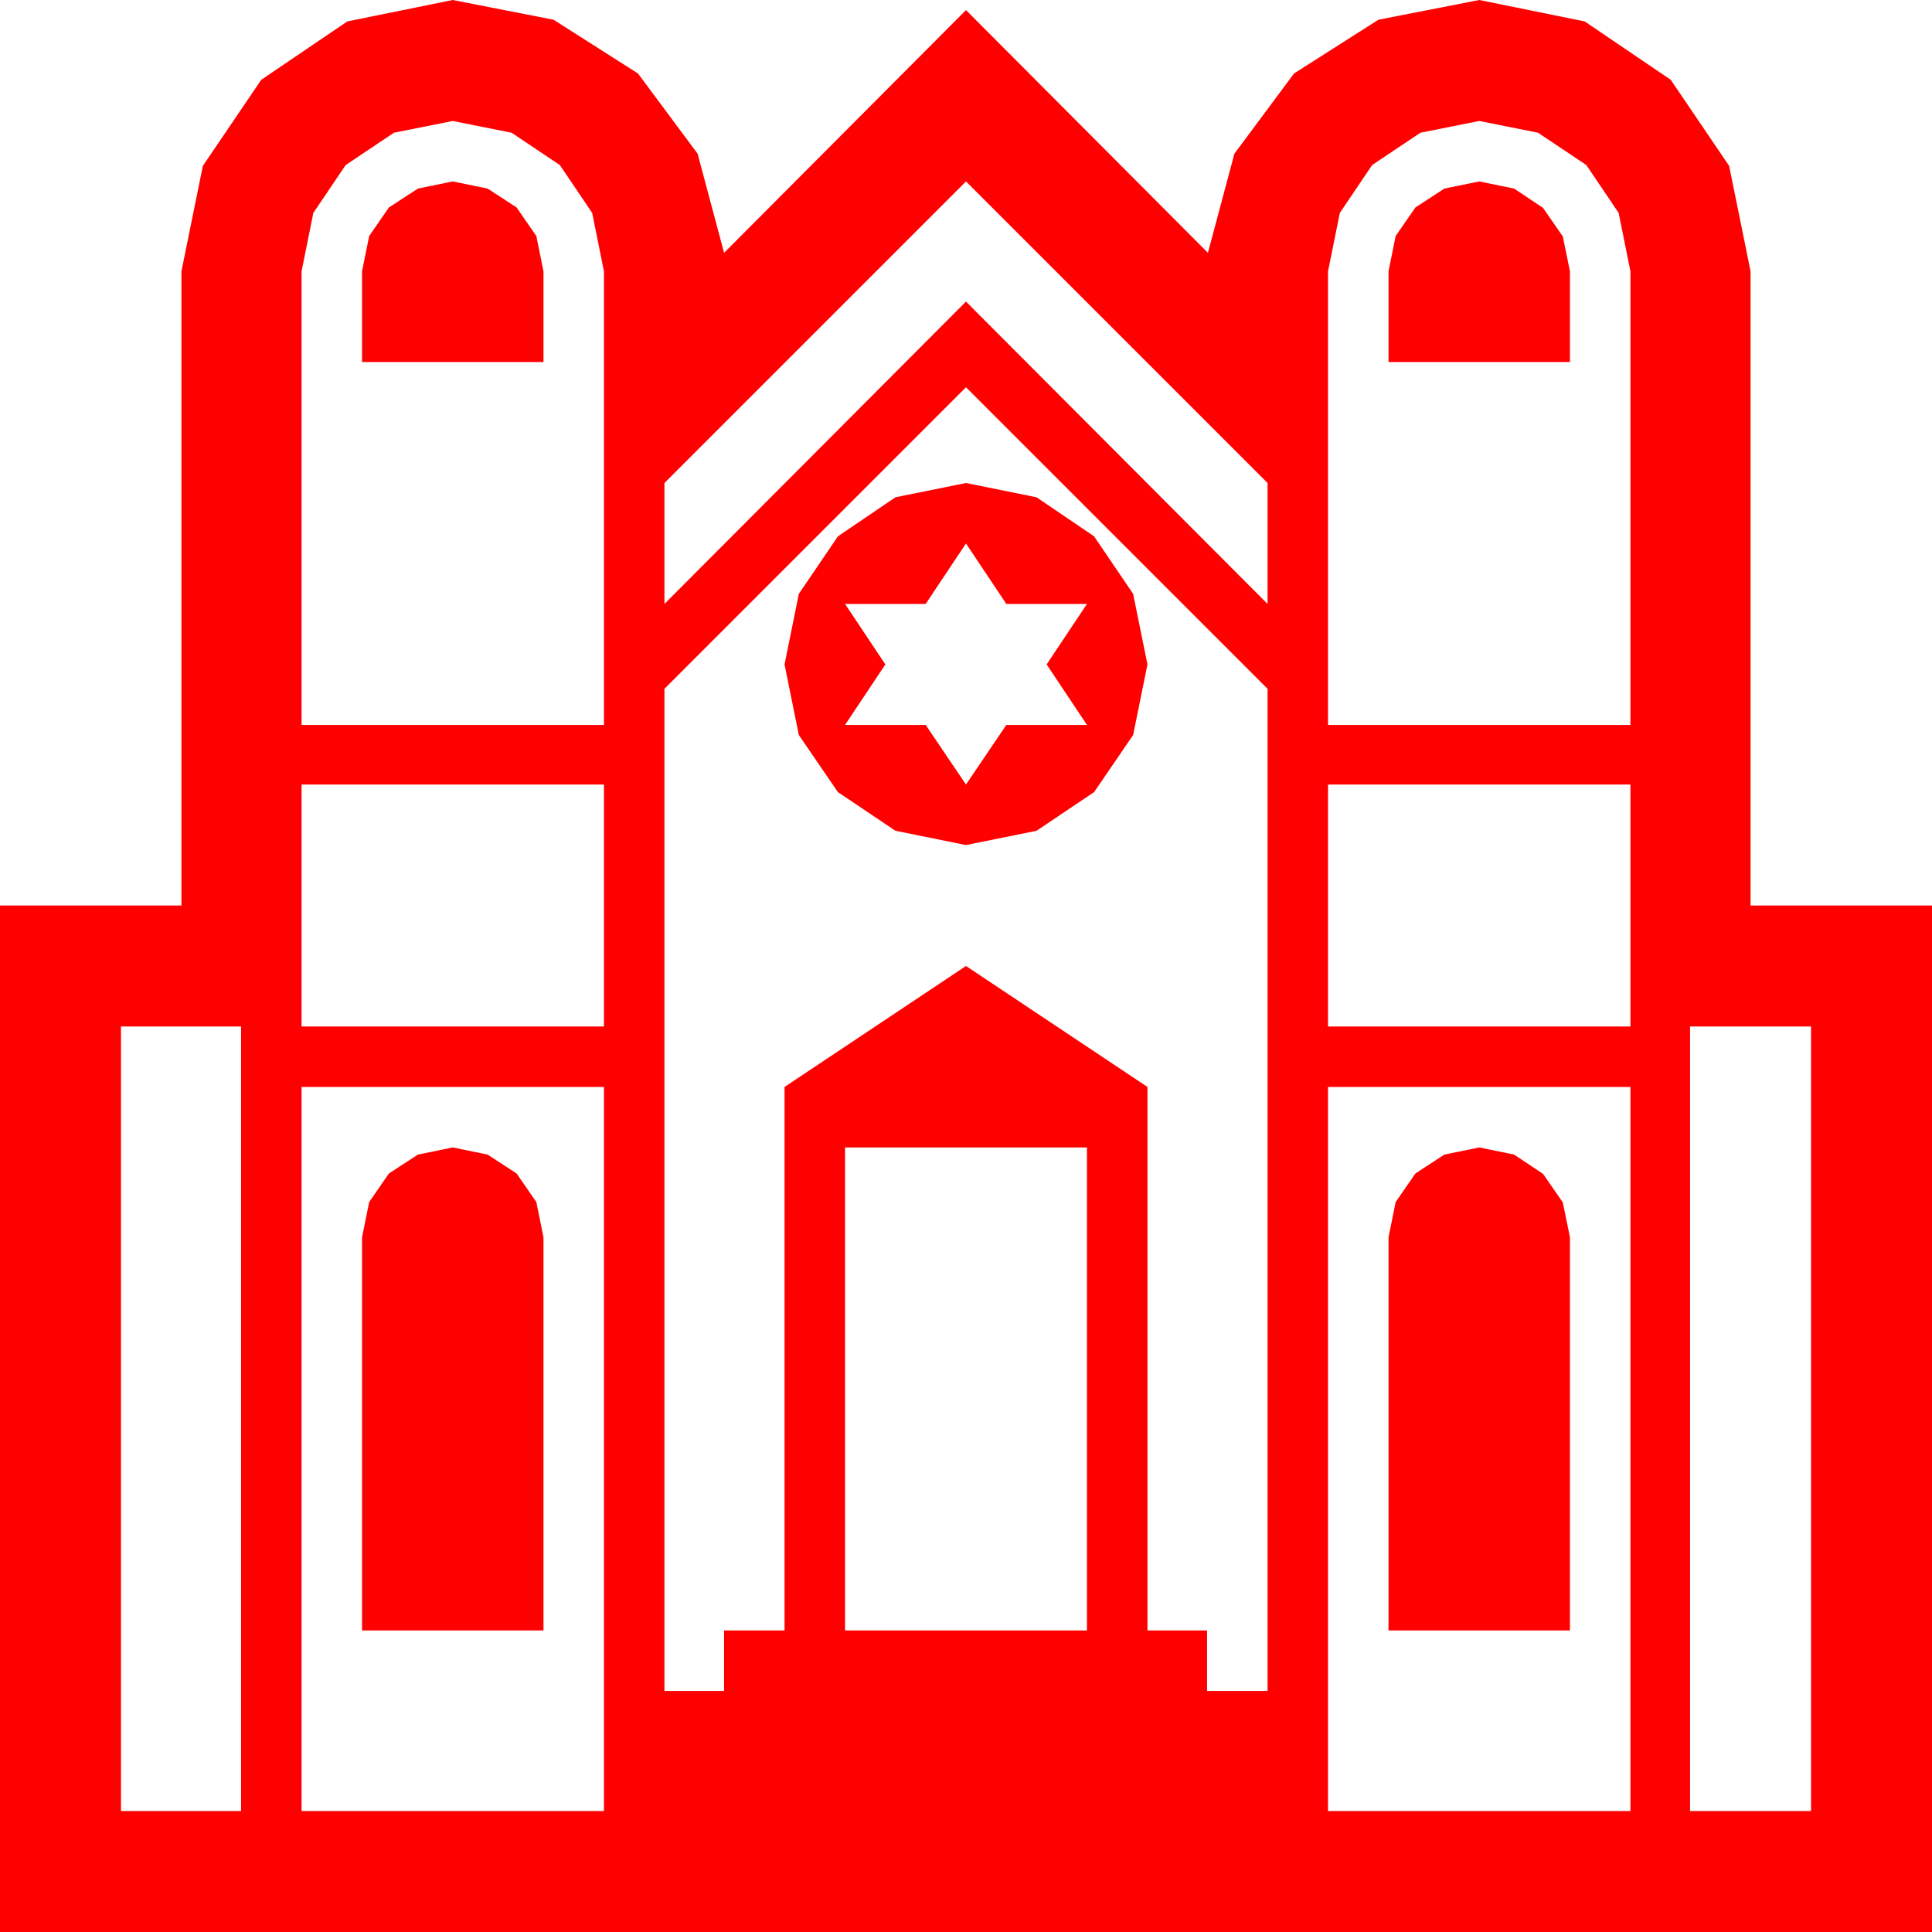 <?xml version="1.0" encoding="utf-8"?>
<!DOCTYPE svg PUBLIC "-//W3C//DTD SVG 1.1//EN" "http://www.w3.org/Graphics/SVG/1.1/DTD/svg11.dtd">
<svg width="67.383" height="67.383" xmlns="http://www.w3.org/2000/svg" xmlns:xlink="http://www.w3.org/1999/xlink" xmlns:xml="http://www.w3.org/XML/1998/namespace" version="1.1">
  <g>
    <g>
      <path style="fill:#FF0000;fill-opacity:1" d="M51.592,40.02L52.808,40.269 53.818,40.942 54.507,41.938 54.756,43.154 54.756,56.865 48.428,56.865 48.428,43.154 48.677,41.924 49.365,40.928 50.376,40.269 51.592,40.02z M29.473,40.02L29.473,56.865 37.91,56.865 37.91,40.02 29.473,40.02z M15.791,40.02L17.007,40.269 18.018,40.928 18.706,41.924 18.955,43.154 18.955,56.865 12.627,56.865 12.627,43.154 12.876,41.924 13.564,40.928 14.575,40.269 15.791,40.02z M46.318,37.91L46.318,63.164 56.865,63.164 56.865,37.91 46.318,37.91z M10.518,37.91L10.518,63.164 21.064,63.164 21.064,37.91 10.518,37.91z M58.945,35.801L58.945,63.164 63.164,63.164 63.164,35.801 58.945,35.801z M4.219,35.801L4.219,63.164 8.408,63.164 8.408,35.801 4.219,35.801z M46.318,27.363L46.318,35.801 56.865,35.801 56.865,27.363 46.318,27.363z M10.518,27.363L10.518,35.801 21.064,35.801 21.064,27.363 10.518,27.363z M33.691,18.955L32.285,21.064 29.473,21.064 30.879,23.174 29.473,25.283 32.285,25.283 33.691,27.363 35.098,25.283 37.91,25.283 36.504,23.174 37.91,21.064 35.098,21.064 33.691,18.955z M33.691,16.846L36.152,17.344 38.159,18.706 39.521,20.713 40.02,23.174 39.521,25.635 38.159,27.627 36.152,28.975 33.691,29.473 31.23,28.975 29.224,27.627 27.861,25.635 27.363,23.174 27.861,20.713 29.224,18.706 31.23,17.344 33.691,16.846z M33.691,13.506L23.174,24.023 23.174,58.975 25.254,58.975 25.254,56.865 27.363,56.865 27.363,37.91 33.691,33.691 40.02,37.91 40.02,56.865 42.1,56.865 42.1,58.975 44.209,58.975 44.209,24.023 33.691,13.506z M51.592,6.328L52.808,6.577 53.818,7.251 54.507,8.247 54.756,9.463 54.756,12.627 48.428,12.627 48.428,9.463 48.677,8.232 49.365,7.236 50.376,6.577 51.592,6.328z M33.691,6.328L23.174,16.846 23.174,21.064 33.691,10.518 44.209,21.064 44.209,16.846 33.691,6.328z M15.791,6.328L17.007,6.577 18.018,7.236 18.706,8.232 18.955,9.463 18.955,12.627 12.627,12.627 12.627,9.463 12.876,8.232 13.564,7.236 14.575,6.577 15.791,6.328z M51.592,4.219L49.541,4.629 47.856,5.757 46.729,7.427 46.318,9.463 46.318,25.283 56.865,25.283 56.865,9.463 56.455,7.427 55.327,5.757 53.643,4.629 51.592,4.219z M15.791,4.219L13.74,4.629 12.056,5.757 10.928,7.427 10.518,9.463 10.518,25.283 21.064,25.283 21.064,9.463 20.654,7.427 19.526,5.757 17.842,4.629 15.791,4.219z M15.791,0L19.307,0.688 22.251,2.563 24.331,5.361 25.254,8.818 33.691,0.352 42.129,8.818 43.052,5.361 45.132,2.563 48.076,0.688 51.592,0 55.269,0.747 58.271,2.783 60.308,5.786 61.055,9.463 61.055,31.582 67.383,31.582 67.383,67.383 0,67.383 0,31.582 6.328,31.582 6.328,9.463 7.075,5.786 9.111,2.783 12.114,0.747 15.791,0z" />
    </g>
  </g>
</svg>
